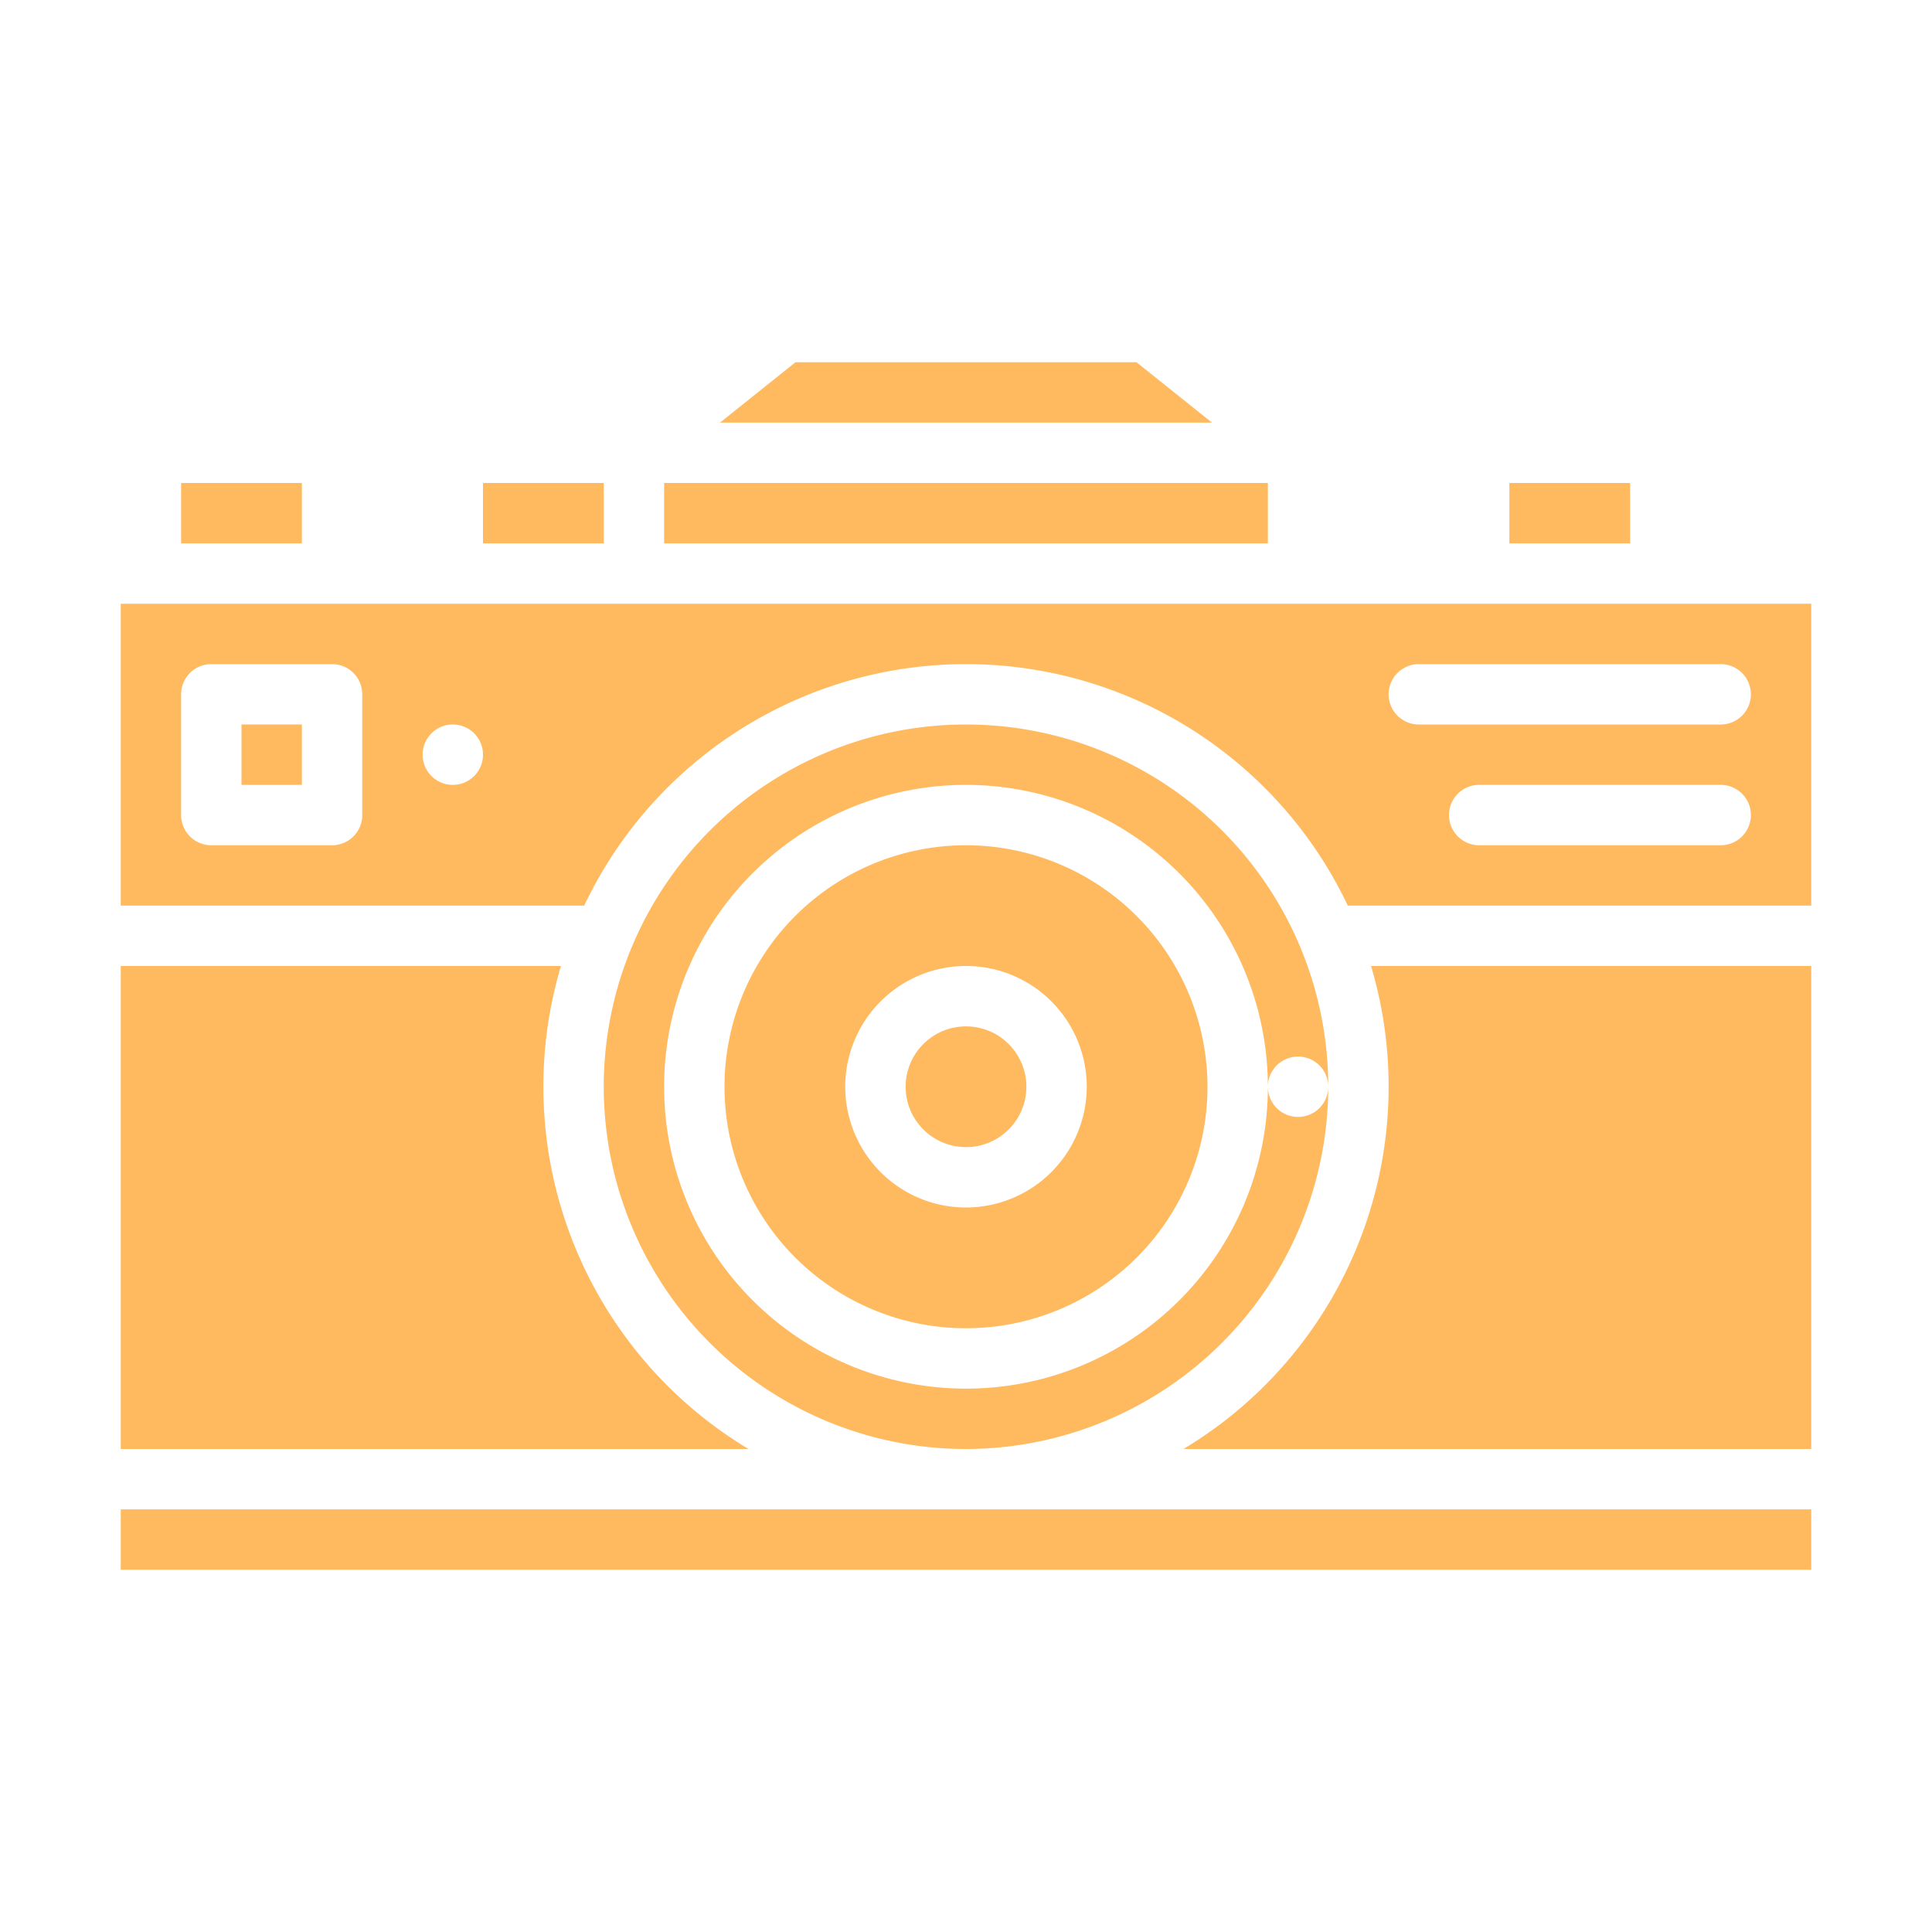 <?xml version="1.0"?>
<svg xmlns="http://www.w3.org/2000/svg" xmlns:xlink="http://www.w3.org/1999/xlink" xmlns:svgjs="http://svgjs.com/svgjs" version="1.1" width="512" height="512" x="0" y="0" viewBox="0 0 512 512" style="enable-background:new 0 0 512 512" xml:space="preserve" class=""><g><path xmlns="http://www.w3.org/2000/svg" d="m32 240h122.821a111.978 111.978 0 0 1 202.358 0h122.821v-80h-448zm424-16h-64a8 8 0 0 1 0-16h64a8 8 0 0 1 0 16zm-80-48h80a8 8 0 0 1 0 16h-80a8 8 0 0 1 0-16zm-256 16a8 8 0 1 1 -8 8 8 8 0 0 1 8-8zm-72-8a8 8 0 0 1 8-8h32a8 8 0 0 1 8 8v32a8 8 0 0 1 -8 8h-32a8 8 0 0 1 -8-8z" fill="#ffba60" data-original="#000000" style="" class=""/><path xmlns="http://www.w3.org/2000/svg" d="m128 128h32v16h-32z" fill="#ffba60" data-original="#000000" style="" class=""/><path xmlns="http://www.w3.org/2000/svg" d="m48 128h32v16h-32z" fill="#ffba60" data-original="#000000" style="" class=""/><path xmlns="http://www.w3.org/2000/svg" d="m64 192h16v16h-16z" fill="#ffba60" data-original="#000000" style="" class=""/><path xmlns="http://www.w3.org/2000/svg" d="m176 128h160v16h-160z" fill="#ffba60" data-original="#000000" style="" class=""/><path xmlns="http://www.w3.org/2000/svg" d="m301.194 96h-90.388l-20 16h130.388z" fill="#ffba60" data-original="#000000" style="" class=""/><path xmlns="http://www.w3.org/2000/svg" d="m144 288a111.64 111.64 0 0 1 4.666-32h-116.666v128h166.369a112.047 112.047 0 0 1 -54.369-96z" fill="#ffba60" data-original="#000000" style="" class=""/><path xmlns="http://www.w3.org/2000/svg" d="m400 128h32v16h-32z" fill="#ffba60" data-original="#000000" style="" class=""/><path xmlns="http://www.w3.org/2000/svg" d="m368 288a112.047 112.047 0 0 1 -54.369 96h166.369v-128h-116.666a111.64 111.64 0 0 1 4.666 32z" fill="#ffba60" data-original="#000000" style="" class=""/><circle xmlns="http://www.w3.org/2000/svg" cx="256" cy="288" r="16" fill="#ffba60" data-original="#000000" style="" class=""/><path xmlns="http://www.w3.org/2000/svg" d="m256 224a64 64 0 1 0 64 64 64.072 64.072 0 0 0 -64-64zm0 96a32 32 0 1 1 32-32 32.036 32.036 0 0 1 -32 32z" fill="#ffba60" data-original="#000000" style="" class=""/><path xmlns="http://www.w3.org/2000/svg" d="m32 400h448v16h-448z" fill="#ffba60" data-original="#000000" style="" class=""/><path xmlns="http://www.w3.org/2000/svg" d="m256 384a96.108 96.108 0 0 0 96-96 8 8 0 0 1 -16 0 80 80 0 1 1 -80-80 80.091 80.091 0 0 1 80 80 8 8 0 0 1 16 0 96 96 0 1 0 -96 96z" fill="#ffba60" data-original="#000000" style="" class=""/></g></svg>
